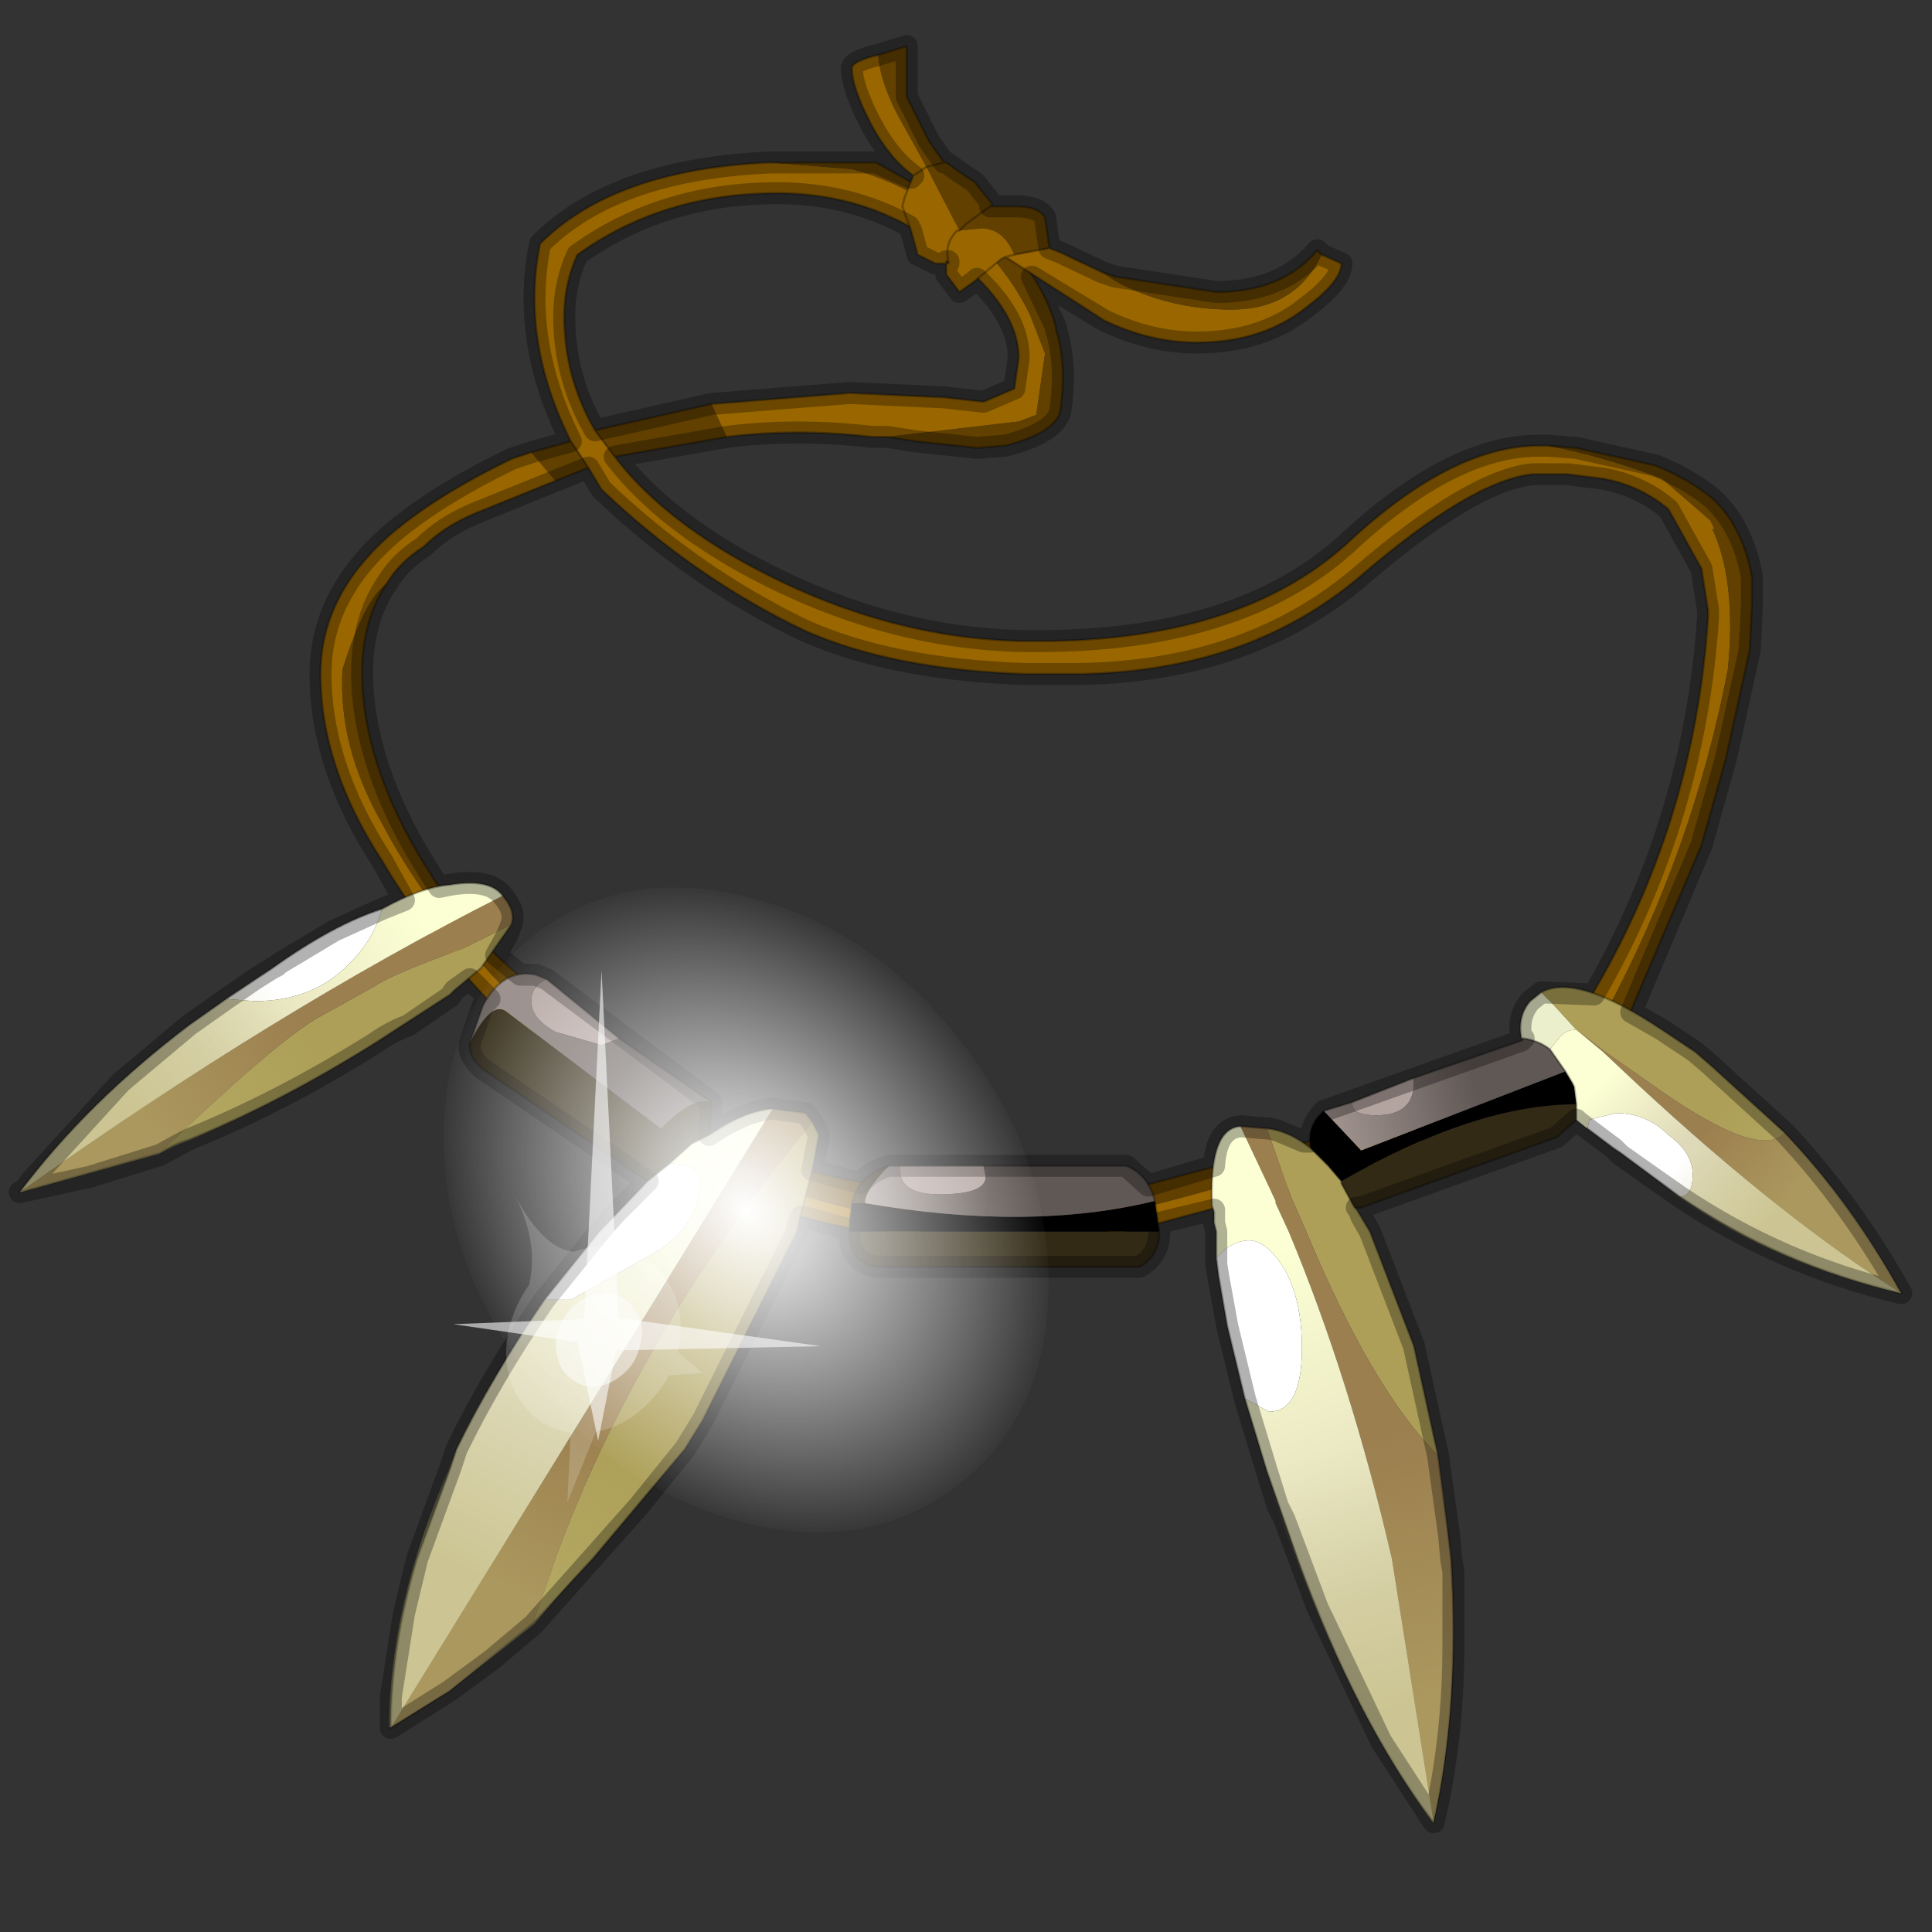 <?xml version="1.0" encoding="UTF-8" standalone="no"?>
<svg xmlns:xlink="http://www.w3.org/1999/xlink" height="440.0px" width="440.0px" xmlns="http://www.w3.org/2000/svg">
  <rect width="100%" height="100%" fill="#333333" stroke="none"/>
  <g transform="matrix(10.0, 0.0, 0.0, 10.0, 0.0, 0.0)">
    <use height="44.0" transform="matrix(1.0, 0.0, 0.0, 1.0, 0.0, 0.0)" width="44.0" xlink:href="#shape0"/>
    <use height="18.2" transform="matrix(1.177, 0.0, 0.0, 1.177, 0.45, 20.1)" width="36.4" xlink:href="#sprite0"/>
    <use height="40.95" transform="matrix(1.0, 0.0, 0.0, 1.0, 0.2, 0.8)" width="43.35" xlink:href="#shape2"/>
    <use height="34.8" transform="matrix(0.276, 0.361, 0.284, -0.217, 7.25, 25.05)" width="34.8" xlink:href="#sprite1"/>
    <use height="20.95" transform="matrix(0.274, 0.269, -0.287, 0.333, 13.7, 22.1)" width="24.45" xlink:href="#sprite2"/>
  </g>
  <defs>
    <g id="shape0" transform="matrix(1.0, 0.0, 0.0, 1.0, 0.0, 0.0)">
      <path d="M44.0 44.0 L0.0 44.0 0.0 0.0 44.0 0.0 44.0 44.0" fill="#43adca" fill-opacity="0.0" fill-rule="evenodd" stroke="none"/>
      <path d="M14.0 10.4 Q14.95 11.65 16.75 12.7 20.0 14.55 23.35 14.6 L23.65 14.6 Q28.2 14.6 30.65 12.4 33.05 10.15 35.05 10.15 L35.25 10.15 Q36.55 10.4 37.85 10.9 L38.95 11.85 39.05 12.05 39.0 12.05 Q39.55 13.25 39.35 15.25 38.55 19.4 36.55 23.1 L36.2 22.75 Q38.6 18.75 38.9 14.05 L38.9 13.9 38.75 12.95 38.0 11.6 Q37.35 11.05 36.5 10.9 L35.7 10.8 34.95 10.8 34.9 10.8 Q33.5 10.95 30.95 13.15 28.4 15.3 24.55 15.35 L23.35 15.35 Q20.3 15.25 18.3 14.35 15.8 13.15 13.7 11.15 L13.4 10.65 13.0 10.05 Q11.85 7.75 12.3 5.55 14.0 3.85 17.55 3.7 L19.4 3.85 Q20.35 4.1 21.4 4.75 L21.65 5.0 Q22.8 5.85 23.45 7.15 L23.8 8.05 23.6 9.45 23.2 9.6 20.2 9.95 20.05 9.95 19.85 9.95 Q18.15 9.75 16.55 9.95 L16.2 9.2 19.35 8.95 21.5 9.05 22.4 9.15 23.1 8.85 23.2 8.15 Q23.2 7.0 21.65 5.8 19.95 4.4 17.7 4.4 15.1 4.4 13.15 5.8 12.85 6.45 12.85 7.2 12.85 8.6 13.55 9.8 L14.0 10.4 M12.25 23.25 L12.1 23.75 Q10.0 21.8 8.7 19.6 7.3 17.45 7.3 15.35 7.3 13.45 9.1 12.0 10.1 11.2 11.65 10.45 L12.1 10.3 12.65 10.95 10.8 11.7 Q10.1 12.0 9.65 12.45 9.1 12.8 8.8 13.3 8.3 13.65 7.8 15.25 7.7 17.0 8.7 18.75 9.9 21.05 12.25 23.25 M17.0 26.75 Q19.55 27.8 21.15 27.7 L20.9 28.15 Q18.55 28.0 17.0 27.2 L17.0 26.75 M32.15 25.6 L32.55 26.2 25.3 28.15 24.95 27.75 Q27.75 27.15 30.8 26.05 L32.15 25.6" fill="#996600" fill-rule="evenodd" stroke="none"/>
      <path d="M14.0 10.4 L13.55 9.8 16.2 9.2 16.55 9.95 14.0 10.4 M20.2 9.95 L23.2 9.6 23.6 9.45 23.8 8.05 23.45 7.15 Q22.8 5.85 21.65 5.0 L21.4 4.75 Q20.35 4.1 19.4 3.85 L17.55 3.7 19.95 3.7 22.2 4.95 Q23.65 6.0 24.05 7.45 L24.05 7.5 Q24.3 8.3 24.15 9.35 24.05 9.85 22.9 10.15 L22.25 10.2 20.85 10.05 20.2 9.95 M13.0 10.05 L13.4 10.65 12.65 10.95 12.1 10.3 13.0 10.05 M36.55 23.1 Q38.55 19.4 39.35 15.25 39.55 13.25 39.0 12.05 L39.05 12.05 38.95 11.85 37.85 10.9 Q36.55 10.4 35.25 10.15 L35.9 10.2 37.7 10.6 Q38.45 10.9 39.0 11.35 39.7 12.0 39.9 13.15 L39.9 13.75 39.85 14.8 39.3 17.3 38.75 19.25 37.0 23.35 36.55 23.1 M12.25 23.25 Q9.9 21.05 8.7 18.75 7.7 17.0 7.8 15.25 8.3 13.65 8.8 13.3 8.2 14.2 8.25 15.55 8.35 17.7 9.9 20.05 10.9 21.6 12.45 22.7 L12.25 23.25 M17.0 26.75 L17.0 26.15 Q18.95 27.0 21.3 27.1 L21.15 27.7 Q19.55 27.8 17.0 26.75 M24.95 27.75 L24.55 27.4 32.05 25.4 32.15 25.6 30.8 26.05 Q27.75 27.15 24.95 27.75" fill="#614000" fill-rule="evenodd" stroke="none"/>
      <path d="M35.25 10.15 L35.05 10.15 Q33.05 10.15 30.65 12.4 28.2 14.6 23.65 14.6 L23.35 14.6 Q20.0 14.55 16.75 12.7 14.95 11.65 14.0 10.4 L13.55 9.8 Q12.85 8.6 12.85 7.2 12.85 6.45 13.15 5.8 15.1 4.4 17.7 4.4 19.95 4.4 21.65 5.8 23.2 7.0 23.2 8.15 L23.1 8.85 22.4 9.15 21.5 9.05 19.35 8.95 16.2 9.2 M16.55 9.95 Q18.15 9.75 19.85 9.95 L20.05 9.95 20.2 9.95 20.85 10.05 22.25 10.2 22.9 10.15 Q24.05 9.85 24.15 9.35 24.3 8.3 24.05 7.5 L24.05 7.45 Q23.65 6.0 22.2 4.95 L19.95 3.7 17.55 3.7 Q14.0 3.85 12.3 5.55 11.85 7.75 13.0 10.05 L13.4 10.65 13.7 11.15 Q15.8 13.15 18.3 14.35 20.3 15.25 23.35 15.35 L24.55 15.35 Q28.4 15.3 30.95 13.15 33.5 10.95 34.9 10.8 L34.95 10.8 35.7 10.8 36.5 10.9 Q37.35 11.05 38.0 11.6 L38.75 12.95 38.9 13.9 38.9 14.05 Q38.6 18.75 36.2 22.75 L36.55 23.1 M35.25 10.15 L35.9 10.2 37.7 10.6 Q38.45 10.9 39.0 11.35 39.7 12.0 39.9 13.15 L39.9 13.75 39.85 14.8 39.3 17.3 38.75 19.25 37.0 23.35 36.55 23.1 M12.1 10.3 L11.65 10.45 Q10.1 11.2 9.1 12.0 7.3 13.45 7.3 15.35 7.3 17.45 8.7 19.6 10.0 21.8 12.1 23.75 L12.25 23.25 12.45 22.7 Q10.9 21.6 9.9 20.05 8.35 17.7 8.25 15.55 8.2 14.2 8.8 13.3 9.1 12.8 9.65 12.45 10.1 12.0 10.8 11.7 L12.65 10.95 13.4 10.65 M12.1 10.3 L13.0 10.05 M13.55 9.8 L16.2 9.2 M14.0 10.4 L16.55 9.95 M21.15 27.7 L21.3 27.1 Q18.95 27.0 17.0 26.15 L17.0 26.75 M21.15 27.7 L20.9 28.15 Q18.55 28.0 17.0 27.2 L17.0 26.75 M32.15 25.6 L32.55 26.2 25.3 28.15 24.95 27.75 24.55 27.4 32.05 25.4 32.15 25.6" fill="none" stroke="#000000" stroke-linecap="round" stroke-linejoin="round" stroke-opacity="0.302" stroke-width="0.05"/>
      <path d="M35.3 23.9 Q35.05 23.7 34.7 23.65 L34.65 23.65 Q34.55 23.15 34.85 22.8 L35.1 22.6 35.35 22.85 35.9 23.45 Q35.65 23.45 35.5 23.65 L35.3 23.9" fill="#ecefcb" fill-rule="evenodd" stroke="none"/>
      <path d="M32.2 24.55 L32.2 24.65 Q32.2 25.4 31.35 25.4 30.8 25.4 30.8 25.15 L30.8 25.1 32.2 24.55 M14.1 23.65 L13.7 23.8 12.65 23.5 Q12.1 23.2 12.1 22.8 12.1 22.45 12.45 22.3 L14.1 23.65 M20.5 26.55 L22.4 26.55 22.45 26.8 Q22.45 27.2 21.4 27.2 20.5 27.2 20.5 26.65 L20.5 26.55" fill="#b3a49f" fill-rule="evenodd" stroke="none"/>
      <path d="M35.9 23.45 L35.35 22.85 35.1 22.6 Q35.9 22.15 37.85 23.45 L38.6 23.95 38.95 24.25 40.65 25.8 Q40.05 26.45 37.55 24.65 L36.55 23.95 35.9 23.45 M30.85 27.5 L30.9 27.55 31.2 28.05 32.2 30.65 32.75 33.15 Q31.25 31.65 29.75 28.05 L29.4 27.25 28.85 25.7 Q29.35 25.75 29.85 26.15 L30.25 26.55 30.55 26.9 30.55 26.95 30.85 27.5 M11.65 21.05 L10.95 22.05 10.35 22.55 10.25 22.65 8.55 23.75 Q6.4 25.1 4.3 25.95 3.95 26.05 3.65 26.25 6.2 23.8 7.2 23.2 L8.55 22.45 Q8.9 22.2 10.55 21.6 L11.65 21.05 M18.5 25.55 L18.65 25.85 18.5 26.65 18.2 27.8 18.15 28.05 16.0 32.35 15.6 33.0 13.5 35.5 12.15 36.95 12.65 35.5 Q14.5 30.4 18.5 25.55" fill="#ad9f58" fill-rule="evenodd" stroke="none"/>
      <path d="M35.9 25.5 L35.45 25.9 31.0 27.5 30.85 27.5 30.55 26.95 30.55 26.9 Q33.6 25.15 35.9 25.15 L35.9 25.5 M10.7 23.75 Q11.2 22.75 11.55 23.05 L15.05 25.7 Q15.8 24.95 16.2 25.1 L16.15 25.85 15.75 26.05 15.25 26.5 14.75 26.9 11.0 24.35 Q10.65 24.05 10.7 23.75 M26.4 28.05 Q26.4 28.6 25.95 28.85 L25.35 28.85 20.1 28.85 Q19.35 28.85 19.35 28.05 L26.4 28.05 M19.4 27.4 Q19.55 26.75 20.25 26.55 19.7 27.1 19.7 27.4 L19.4 27.4" fill="#322a15" fill-rule="evenodd" stroke="none"/>
      <path d="M30.15 25.3 L31.0 26.2 35.65 24.4 35.8 24.65 35.85 24.75 35.9 25.15 Q33.6 25.15 30.55 26.9 L30.25 26.55 29.85 26.15 Q29.75 25.65 30.15 25.3 M26.3 27.35 L26.4 28.05 19.35 28.05 19.35 27.8 19.4 27.4 19.7 27.4 Q23.45 28.05 26.3 27.35" fill="#000000" fill-rule="evenodd" stroke="none"/>
      <path d="M38.25 27.25 L36.9 26.25 36.75 26.15 36.15 25.7 36.2 25.5 36.8 25.35 Q37.5 25.35 38.0 25.85 38.55 26.25 38.55 26.75 38.55 27.25 38.25 27.25 M28.35 31.85 L27.95 30.2 27.75 29.05 27.7 28.65 Q28.05 28.25 28.45 28.25 28.85 28.25 29.25 28.9 29.65 29.6 29.65 30.7 29.65 32.15 28.9 32.15 L28.35 31.85 M5.15 22.75 L6.2 22.05 Q7.6 21.05 8.7 20.7 8.5 21.45 7.85 22.05 7.05 22.8 5.8 22.8 L5.15 22.75 M12.4 29.6 L13.65 28.05 14.75 26.9 15.25 26.5 Q15.95 26.5 15.95 26.9 15.95 27.8 15.05 28.45 L13.0 29.6 12.4 29.6" fill="#ffffff" fill-rule="evenodd" stroke="none"/>
      <path d="M40.65 25.8 Q42.15 27.4 43.3 29.45 40.65 27.8 37.3 24.7 L36.5 23.95 35.9 23.45 36.55 23.95 37.55 24.65 Q40.05 26.45 40.65 25.8 M32.75 33.15 L33.05 35.5 Q33.25 38.8 32.65 41.5 L31.7 35.5 Q30.75 31.4 29.35 28.05 L29.05 27.4 29.05 27.35 28.25 25.65 28.85 25.7 29.4 27.25 29.75 28.05 Q31.25 31.65 32.75 33.15 M11.45 20.4 Q11.75 20.75 11.65 21.05 L10.55 21.6 Q8.9 22.2 8.55 22.45 L7.2 23.2 Q6.2 23.8 3.65 26.25 L0.45 27.15 Q6.3 23.0 11.45 20.4 M12.15 36.95 L10.25 38.5 8.9 39.35 17.6 25.25 18.35 25.35 18.5 25.55 Q14.5 30.4 12.65 35.5 L12.15 36.95" fill="#9c7f4f" fill-rule="evenodd" stroke="none"/>
      <path d="M35.65 24.4 L35.3 23.9 35.5 23.65 Q35.65 23.45 35.9 23.45 L36.5 23.95 37.3 24.7 Q40.65 27.8 43.3 29.45 40.55 28.8 38.25 27.25 38.55 27.25 38.55 26.75 38.55 26.25 38.0 25.85 37.5 25.35 36.8 25.35 L36.2 25.5 36.15 25.7 35.9 25.5 35.9 25.15 35.85 24.75 35.8 24.65 35.65 24.4" fill="url(#gradient0)" fill-rule="evenodd" stroke="none"/>
      <path d="M20.25 26.55 L20.5 26.55 20.5 26.65 Q20.5 27.2 21.4 27.2 22.45 27.2 22.45 26.8 L22.4 26.55 25.65 26.55 Q26.15 26.75 26.3 27.35 23.45 28.05 19.7 27.4 19.7 27.1 20.25 26.55" fill="url(#gradient1)" fill-rule="evenodd" stroke="none"/>
      <path d="M32.65 41.5 Q30.9 39.2 29.55 35.5 L28.85 33.5 28.35 31.85 28.9 32.15 Q29.65 32.15 29.65 30.7 29.65 29.6 29.25 28.9 28.85 28.25 28.45 28.25 28.05 28.25 27.7 28.65 L27.7 28.05 27.65 27.85 27.65 27.6 27.6 27.45 27.6 27.35 Q27.55 25.7 28.25 25.65 L29.05 27.35 29.05 27.4 29.35 28.05 Q30.75 31.4 31.7 35.5 L32.65 41.5" fill="url(#gradient2)" fill-rule="evenodd" stroke="none"/>
      <path d="M30.8 25.1 L30.8 25.15 Q30.8 25.4 31.35 25.4 32.2 25.4 32.2 24.65 L32.2 24.55 34.65 23.7 34.7 23.65 Q35.05 23.7 35.3 23.9 L35.65 24.4 31.0 26.2 30.15 25.3 30.8 25.1" fill="url(#gradient3)" fill-rule="evenodd" stroke="none"/>
      <path d="M0.45 27.15 Q2.0 25.1 4.3 23.35 L5.15 22.75 5.8 22.8 Q7.05 22.8 7.85 22.05 8.5 21.45 8.7 20.7 9.6 20.2 10.25 20.15 11.15 20.0 11.45 20.4 6.3 23.0 0.45 27.15" fill="url(#gradient4)" fill-rule="evenodd" stroke="none"/>
      <path d="M12.45 22.3 Q12.1 22.45 12.1 22.8 12.1 23.2 12.65 23.5 L13.7 23.8 14.1 23.65 16.2 25.1 Q15.8 24.95 15.05 25.7 L11.55 23.05 Q11.2 22.75 10.7 23.75 L11.0 22.9 Q11.45 22.05 12.2 22.2 L12.45 22.3" fill="url(#gradient5)" fill-rule="evenodd" stroke="none"/>
      <path d="M8.9 39.35 Q8.9 37.5 9.5 35.5 L10.25 33.45 10.4 33.0 Q11.2 31.35 12.4 29.6 L13.0 29.6 15.05 28.45 Q15.95 27.8 15.95 26.9 15.95 26.5 15.25 26.5 L15.75 26.05 16.15 25.85 Q16.95 25.3 17.6 25.25 L8.9 39.35" fill="url(#gradient6)" fill-rule="evenodd" stroke="none"/>
      <path d="M32.2 24.55 L30.8 25.1 30.15 25.3 M35.65 24.4 L35.3 23.9 Q35.05 23.7 34.7 23.65 L34.65 23.7 32.2 24.55 M35.1 22.6 L34.85 22.8 Q34.55 23.15 34.65 23.65 L34.7 23.65 M35.1 22.6 Q35.9 22.15 37.85 23.45 L38.6 23.95 38.95 24.25 40.65 25.8 Q42.15 27.4 43.3 29.45 40.55 28.8 38.25 27.25 L36.9 26.25 36.75 26.15 36.15 25.7 M35.9 25.5 L35.45 25.9 31.0 27.5 30.85 27.5 30.9 27.55 31.2 28.05 32.2 30.65 32.75 33.15 33.05 35.5 Q33.25 38.8 32.65 41.5 30.9 39.2 29.55 35.5 L28.85 33.5 28.35 31.85 27.95 30.2 27.75 29.05 27.7 28.65 27.7 28.05 27.65 27.85 27.65 27.6 27.6 27.45 27.6 27.35 Q27.55 25.7 28.25 25.65 L28.85 25.7 Q29.35 25.75 29.85 26.15 29.75 25.65 30.15 25.3 M35.65 24.4 L35.8 24.65 35.85 24.75 35.9 25.15 35.9 25.5 M0.45 27.15 Q2.0 25.1 4.3 23.35 L5.15 22.75 6.2 22.05 Q7.6 21.05 8.7 20.7 9.6 20.2 10.25 20.15 11.15 20.0 11.45 20.4 11.75 20.75 11.65 21.05 L10.95 22.05 10.35 22.55 10.25 22.65 8.55 23.75 Q6.4 25.1 4.3 25.95 3.95 26.05 3.65 26.25 L0.45 27.15 M14.1 23.65 L12.45 22.3 12.2 22.2 Q11.45 22.05 11.0 22.9 L10.7 23.75 M16.2 25.1 L14.1 23.65 M14.75 26.9 L11.0 24.35 Q10.65 24.05 10.7 23.75 M20.25 26.55 L20.5 26.55 22.4 26.55 25.65 26.55 Q26.15 26.75 26.3 27.35 L26.4 28.05 Q26.4 28.6 25.95 28.85 L25.35 28.85 20.1 28.85 Q19.35 28.85 19.35 28.05 L19.35 27.8 19.4 27.4 Q19.55 26.75 20.25 26.55 M18.5 25.55 L18.65 25.85 18.5 26.65 18.2 27.8 18.15 28.05 16.0 32.35 15.6 33.0 13.5 35.5 12.15 36.95 10.25 38.5 8.9 39.35 Q8.9 37.5 9.5 35.5 L10.25 33.45 10.4 33.0 Q11.2 31.35 12.4 29.6 L13.65 28.05 14.75 26.9 15.25 26.5 15.75 26.05 16.15 25.85 16.2 25.1 M17.6 25.25 L18.35 25.35 18.5 25.55 M16.15 25.85 Q16.95 25.3 17.6 25.25 M30.55 26.9 L30.25 26.55 29.85 26.15 M30.85 27.5 L30.55 26.95 30.55 26.9" fill="none" stroke="#000000" stroke-linecap="round" stroke-linejoin="round" stroke-opacity="0.302" stroke-width="0.05"/>
    </g>
    <linearGradient gradientTransform="matrix(-0.001, -0.001, 0.001, -0.001, 37.45, 25.25)" gradientUnits="userSpaceOnUse" id="gradient0" spreadMethod="pad" x1="-819.2" x2="819.2">
      <stop offset="0.0" stop-color="#ded9b8"/>
      <stop offset="1.0" stop-color="#fcffd4"/>
    </linearGradient>
    <linearGradient gradientTransform="matrix(-0.003, 0.0, 0.0, -7.0E-4, 20.05, 27.15)" gradientUnits="userSpaceOnUse" id="gradient1" spreadMethod="pad" x1="-819.2" x2="819.2">
      <stop offset="0.0" stop-color="#605855"/>
      <stop offset="1.0" stop-color="#c2b2ac"/>
    </linearGradient>
    <linearGradient gradientTransform="matrix(-0.001, -0.005, 0.001, -4.0E-4, 29.75, 32.6)" gradientUnits="userSpaceOnUse" id="gradient2" spreadMethod="pad" x1="-819.2" x2="819.2">
      <stop offset="0.0" stop-color="#ded9b8"/>
      <stop offset="1.0" stop-color="#fcffd4"/>
    </linearGradient>
    <linearGradient gradientTransform="matrix(-0.003, 7.0E-4, -2.0E-4, -9.0E-4, 31.15, 25.35)" gradientUnits="userSpaceOnUse" id="gradient3" spreadMethod="pad" x1="-819.2" x2="819.2">
      <stop offset="0.0" stop-color="#605855"/>
      <stop offset="1.0" stop-color="#c2b2ac"/>
    </linearGradient>
    <linearGradient gradientTransform="matrix(0.003, -0.002, 5.0E-4, 8.0E-4, 7.05, 22.4)" gradientUnits="userSpaceOnUse" id="gradient4" spreadMethod="pad" x1="-819.2" x2="819.2">
      <stop offset="0.0" stop-color="#ded9b8"/>
      <stop offset="1.0" stop-color="#fcffd4"/>
    </linearGradient>
    <linearGradient gradientTransform="matrix(-0.003, -0.002, 9.0E-4, -0.001, 11.5, 23.0)" gradientUnits="userSpaceOnUse" id="gradient5" spreadMethod="pad" x1="-819.2" x2="819.2">
      <stop offset="0.0" stop-color="#605855"/>
      <stop offset="1.0" stop-color="#c2b2ac"/>
    </linearGradient>
    <linearGradient gradientTransform="matrix(0.003, -0.003, 0.002, 0.001, 14.35, 29.6)" gradientUnits="userSpaceOnUse" id="gradient6" spreadMethod="pad" x1="-819.2" x2="819.2">
      <stop offset="0.0" stop-color="#ded9b8"/>
      <stop offset="1.0" stop-color="#fcffd4"/>
    </linearGradient>
    <g id="sprite0" transform="matrix(1.0, 0.0, 0.0, 1.0, 0.0, 0.0)">
      <use height="18.2" transform="matrix(1.0, 0.0, 0.0, 1.0, 0.0, 0.0)" width="36.4" xlink:href="#shape1"/>
    </g>
    <g id="shape1" transform="matrix(1.0, 0.0, 0.0, 1.0, 0.0, 0.0)">
      <path d="M32.4 3.3 L32.7 3.5 34.15 4.85 Q35.45 6.2 36.4 7.95 34.05 7.4 32.1 6.1 L30.95 5.25 30.8 5.15 30.3 4.75 30.15 4.6 30.15 4.3 30.1 4.0 30.05 3.9 29.9 3.65 29.6 3.25 Q29.4 3.05 29.1 3.0 L29.05 3.0 Q28.95 2.6 29.2 2.3 L29.45 2.15 Q30.15 1.75 31.8 2.85 L32.4 3.3" fill="url(#gradient7)" fill-rule="evenodd" stroke="none"/>
      <path d="M8.3 0.05 Q9.05 -0.1 9.35 0.3 L9.5 0.85 8.9 1.65 8.4 2.1 8.3 2.2 6.9 3.1 Q5.05 4.25 3.25 5.0 2.95 5.1 2.7 5.25 L0.0 6.0 Q1.3 4.25 3.25 2.8 L4.0 2.25 4.85 1.65 Q6.05 0.85 7.0 0.5 7.75 0.1 8.3 0.05" fill="url(#gradient8)" fill-rule="evenodd" stroke="none"/>
      <path d="M13.0 5.1 L13.0 6.7 15.0 6.7 15.0 6.75 13.2 10.4 12.85 10.95 9.95 14.35 8.3 15.65 7.15 16.35 Q7.15 14.0 8.3 11.35 L8.45 10.95 Q9.1 9.55 10.1 8.1 L11.2 6.75 12.15 5.8 12.55 5.45 13.0 5.1" fill="url(#gradient9)" fill-rule="evenodd" stroke="none"/>
      <path d="M25.55 5.85 L25.85 6.3 25.9 6.35 26.1 6.75 27.0 8.95 27.45 11.1 Q28.05 15.1 27.35 18.2 25.5 15.7 24.1 11.4 L23.7 10.0 23.35 8.6 23.2 7.65 23.15 7.25 23.15 6.75 23.1 6.6 23.1 6.4 23.05 6.25 23.05 6.15 Q23.0 4.75 23.6 4.7 L24.1 4.75 Q24.55 4.8 24.95 5.15 L25.3 5.5 25.55 5.8 25.55 5.85" fill="url(#gradient10)" fill-rule="evenodd" stroke="none"/>
    </g>
    <linearGradient gradientTransform="matrix(0.001, 8.0E-4, -8.0E-4, 0.001, 33.5, 5.35)" gradientUnits="userSpaceOnUse" id="gradient7" spreadMethod="pad" x1="-819.2" x2="819.2">
      <stop offset="0.0" stop-color="#bab16d" stop-opacity="0.0"/>
      <stop offset="1.0" stop-color="#bab16d" stop-opacity="0.502"/>
    </linearGradient>
    <linearGradient gradientTransform="matrix(-0.002, 0.001, -7.0E-4, -0.001, 3.85, 3.55)" gradientUnits="userSpaceOnUse" id="gradient8" spreadMethod="pad" x1="-819.2" x2="819.2">
      <stop offset="0.0" stop-color="#bab16d" stop-opacity="0.0"/>
      <stop offset="1.0" stop-color="#bab16d" stop-opacity="0.502"/>
    </linearGradient>
    <linearGradient gradientTransform="matrix(-0.001, 0.002, -0.002, -0.001, 10.05, 11.95)" gradientUnits="userSpaceOnUse" id="gradient9" spreadMethod="pad" x1="-819.2" x2="819.2">
      <stop offset="0.0" stop-color="#bab16d" stop-opacity="0.0"/>
      <stop offset="1.0" stop-color="#bab16d" stop-opacity="0.502"/>
    </linearGradient>
    <linearGradient gradientTransform="matrix(9.0E-4, 0.003, -0.002, 5.0E-4, 26.4, 13.4)" gradientUnits="userSpaceOnUse" id="gradient10" spreadMethod="pad" x1="-819.2" x2="819.2">
      <stop offset="0.0" stop-color="#bab16d" stop-opacity="0.0"/>
      <stop offset="1.0" stop-color="#bab16d" stop-opacity="0.502"/>
    </linearGradient>
    <g id="shape2" transform="matrix(1.0, 0.0, 0.0, 1.0, -0.2, -0.8)">
      <path d="M21.1 3.8 L21.85 5.25 22.35 5.2 Q22.85 5.2 23.1 5.8 L22.9 5.85 23.1 5.8 23.9 5.65 24.15 5.75 25.1 6.2 25.4 6.4 Q26.6 7.05 28.05 7.05 29.5 7.05 30.1 5.8 L30.55 6.0 Q30.55 6.4 29.75 7.0 28.75 7.8 27.25 7.8 26.2 7.8 25.15 7.3 L22.9 5.85 22.8 5.9 22.2 6.4 21.85 6.65 21.55 6.25 21.55 6.0 21.3 6.0 20.9 5.8 20.75 5.25 20.55 4.7 20.6 4.5 20.8 4.0 Q20.25 3.6 19.85 2.85 19.4 2.0 19.4 1.55 19.4 1.4 20.0 1.25 20.05 1.95 20.6 2.9 L21.1 3.8 20.8 4.0 21.1 3.8 M21.6 5.95 Q21.5 5.55 21.8 5.25 L21.85 5.25 21.8 5.25 Q21.5 5.55 21.6 5.95 L21.55 5.95 21.55 6.0 21.6 6.0 21.6 5.95" fill="#996600" fill-rule="evenodd" stroke="none"/>
      <path d="M21.5 3.7 L21.55 3.7 21.9 3.95 22.2 4.15 22.6 4.65 22.55 4.7 22.0 5.1 21.85 5.25 22.0 5.1 22.55 4.7 23.15 4.7 Q23.65 4.7 23.8 4.95 L23.9 5.65 23.1 5.8 Q22.85 5.2 22.35 5.2 L21.85 5.25 21.1 3.8 21.5 3.7 21.1 3.8 20.6 2.9 Q20.05 1.95 20.0 1.25 L20.65 1.05 20.65 2.2 21.15 3.2 21.5 3.7 M25.1 6.2 L25.4 6.3 27.7 6.65 Q29.2 6.65 30.0 5.7 L30.1 5.8 Q29.5 7.05 28.05 7.05 26.6 7.05 25.4 6.4 L25.1 6.2" fill="#614000" fill-rule="evenodd" stroke="none"/>
      <path d="M22.55 4.7 L22.6 4.65 22.2 4.15 21.9 3.95 21.55 3.7 21.5 3.7 21.1 3.8 M21.85 5.25 L22.0 5.1 22.55 4.7 23.15 4.7 Q23.65 4.7 23.8 4.95 L23.9 5.65 24.15 5.75 25.1 6.2 25.4 6.3 27.7 6.65 Q29.2 6.65 30.0 5.7 L30.1 5.8 30.55 6.0 Q30.55 6.4 29.75 7.0 28.75 7.8 27.25 7.8 26.2 7.8 25.15 7.3 L22.9 5.85 22.8 5.9 22.2 6.4 21.85 6.65 21.55 6.25 21.55 6.0 21.3 6.0 20.9 5.8 20.75 5.25 20.55 4.7 20.6 4.5 20.8 4.0 Q20.25 3.6 19.85 2.85 19.4 2.0 19.4 1.55 19.4 1.4 20.0 1.25 L20.65 1.05 20.65 2.2 21.15 3.2 21.5 3.7 M22.9 5.85 L23.1 5.8 23.9 5.65 M21.85 5.25 L21.8 5.25 Q21.5 5.55 21.6 5.95 L21.6 6.0 21.55 6.0 21.55 5.95 21.6 5.95 M20.8 4.0 L21.1 3.8" fill="none" stroke="#000000" stroke-linecap="round" stroke-linejoin="round" stroke-opacity="0.302" stroke-width="0.05"/>
      <path d="M34.95 10.8 L35.7 10.8 36.5 10.9 Q37.35 11.05 38.0 11.6 L38.75 12.95 38.9 13.9 38.9 14.05 Q38.6 18.65 36.3 22.65 L35.1 22.6 34.85 22.8 Q34.55 23.15 34.65 23.65 L34.7 23.65 34.65 23.7 30.15 25.3 Q29.85 25.6 29.85 26.0 L29.7 26.0 29.1 25.75 28.9 25.7 28.85 25.7 28.25 25.65 Q27.7 25.7 27.65 26.55 L26.15 27.0 25.65 26.55 20.25 26.55 Q19.85 26.65 19.6 26.95 L18.5 26.65 18.65 25.85 18.5 25.55 18.35 25.35 17.6 25.25 Q16.95 25.3 16.15 25.85 L16.2 25.1 12.45 22.3 12.2 22.2 11.85 22.2 11.3 21.75 11.55 21.3 11.65 21.05 Q11.75 20.75 11.45 20.4 11.15 20.0 10.25 20.15 L10.0 20.2 9.9 20.05 Q8.35 17.7 8.25 15.55 8.2 14.2 8.8 13.3 9.1 12.8 9.65 12.45 10.1 12.0 10.8 11.7 L12.65 10.95 13.4 10.65 13.7 11.15 Q15.8 13.15 18.3 14.35 20.3 15.25 23.35 15.35 L24.55 15.35 Q28.4 15.3 30.95 13.15 33.5 10.95 34.9 10.8 L34.95 10.8 M35.05 10.15 Q33.05 10.15 30.65 12.4 28.2 14.6 23.65 14.6 L23.35 14.6 Q20.0 14.55 16.75 12.7 14.95 11.65 14.0 10.4 L16.55 9.95 Q18.15 9.75 19.85 9.95 L20.05 9.95 20.2 9.95 20.85 10.05 22.25 10.2 22.9 10.15 Q24.05 9.85 24.15 9.35 24.3 8.3 24.05 7.5 L24.05 7.45 23.5 6.3 25.15 7.3 Q26.2 7.8 27.25 7.8 28.75 7.8 29.75 7.0 30.55 6.4 30.55 6.0 L30.1 5.8 30.0 5.7 Q29.2 6.65 27.7 6.65 L25.4 6.3 25.1 6.2 24.15 5.75 23.9 5.65 23.8 4.95 Q23.65 4.7 23.15 4.7 L22.55 4.7 22.6 4.65 22.2 4.15 21.9 3.95 21.55 3.7 21.5 3.7 21.15 3.2 20.65 2.2 20.65 1.05 20.0 1.25 Q19.4 1.4 19.4 1.55 19.4 2.0 19.85 2.85 20.25 3.6 20.8 4.0 L20.75 4.05 19.95 3.7 17.55 3.7 Q14.0 3.85 12.3 5.55 11.85 7.75 13.0 10.05 L12.1 10.3 11.65 10.45 Q10.1 11.2 9.1 12.0 7.3 13.45 7.3 15.35 7.3 17.45 8.7 19.6 L9.2 20.5 8.7 20.7 7.6 21.2 6.35 21.95 6.3 22.0 6.2 22.05 5.8 22.3 5.15 22.75 4.3 23.35 2.75 24.65 0.7 26.9 0.6 27.05 0.45 27.15 2.05 26.8 3.65 26.3 4.2 26.0 4.3 25.95 Q6.4 25.1 8.55 23.75 8.9 23.5 9.3 23.35 L10.25 22.7 10.35 22.55 10.7 22.3 11.15 22.75 11.0 22.9 10.7 23.75 Q10.65 24.05 11.0 24.35 L14.75 26.9 14.0 27.65 13.65 28.05 12.4 29.6 Q11.2 31.35 10.4 33.0 L10.25 33.45 9.5 35.5 9.2 36.75 8.9 38.65 8.9 38.75 8.9 38.9 8.9 39.05 8.9 39.2 8.9 39.35 10.25 38.5 11.2 37.8 12.15 37.0 14.55 34.3 15.6 33.0 16.0 32.35 18.15 28.05 18.15 28.0 18.2 27.8 18.25 27.7 19.35 28.0 19.35 28.05 Q19.35 28.85 20.1 28.85 L25.35 28.85 25.95 28.85 Q26.4 28.6 26.4 28.05 L26.4 27.85 27.65 27.55 27.65 27.65 27.65 27.85 27.7 28.05 27.7 28.65 27.7 28.8 27.75 29.1 27.95 30.2 28.35 31.85 28.85 33.5 29.1 34.3 29.25 34.6 30.0 36.6 31.45 39.65 32.65 41.5 Q33.1 39.6 33.1 37.45 L33.1 35.8 33.05 35.5 33.0 34.95 32.75 33.15 32.2 30.65 31.2 28.05 31.0 27.7 30.95 27.55 30.9 27.5 31.0 27.5 35.45 25.9 35.9 25.5 35.95 25.55 36.15 25.7 36.75 26.15 36.9 26.3 37.75 26.9 38.25 27.25 Q40.55 28.8 43.3 29.45 42.15 27.4 40.65 25.8 L38.95 24.25 38.6 23.95 37.85 23.45 37.15 23.05 38.75 19.25 39.3 17.3 39.85 14.8 39.9 13.75 39.9 13.15 Q39.7 12.0 39.0 11.35 38.45 10.9 37.7 10.6 L35.9 10.2 35.25 10.15 35.05 10.15 M21.6 6.0 L21.55 6.0 21.55 6.25 21.85 6.65 22.2 6.4 22.25 6.35 Q23.2 7.25 23.2 8.15 L23.1 8.85 22.4 9.15 21.5 9.05 19.35 8.95 16.2 9.2 13.55 9.8 Q12.85 8.6 12.85 7.2 12.85 6.45 13.15 5.8 15.1 4.4 17.7 4.4 19.35 4.4 20.7 5.15 L20.75 5.25 20.9 5.8 21.3 6.0 21.55 6.0 21.55 5.95 21.6 5.95 21.6 6.0" fill="none" stroke="#000000" stroke-linecap="round" stroke-linejoin="round" stroke-opacity="0.302" stroke-width="0.5"/>
    </g>
    <g id="sprite1" transform="matrix(1.0, 0.0, 0.0, 1.0, 0.0, 0.0)">
      <use height="34.8" transform="matrix(1.0, 0.0, 0.0, 1.0, 0.0, 0.0)" width="34.8" xlink:href="#shape3"/>
    </g>
    <g id="shape3" transform="matrix(1.0, 0.0, 0.0, 1.0, 0.0, 0.0)">
      <path d="M17.4 34.8 Q10.2 34.8 5.1 29.7 0.0 24.6 0.0 17.4 0.0 10.2 5.1 5.1 10.2 0.0 17.4 0.0 24.6 0.0 29.7 5.1 34.8 10.2 34.8 17.4 34.8 24.6 29.7 29.7 24.6 34.8 17.4 34.8" fill="url(#gradient11)" fill-rule="evenodd" stroke="none"/>
    </g>
    <radialGradient cx="0" cy="0" gradientTransform="matrix(0.022, 0.0, 0.0, 0.022, 17.4, 17.4)" gradientUnits="userSpaceOnUse" id="gradient11" r="819.2" spreadMethod="pad">
      <stop offset="0.0" stop-color="#ffffff"/>
      <stop offset="0.988" stop-color="#ffffff" stop-opacity="0.0"/>
    </radialGradient>
    <g id="sprite2" transform="matrix(1.0, 0.0, 0.0, 1.0, 0.0, 0.0)">
      <use height="20.95" transform="matrix(1.0, 0.0, 0.0, 1.0, 0.0, 0.0)" width="24.45" xlink:href="#shape4"/>
    </g>
    <g id="shape4" transform="matrix(1.0, 0.0, 0.0, 1.0, 0.0, 0.0)">
      <path d="M14.85 11.4 Q15.8 11.6 16.25 12.45 16.85 13.3 16.6 14.35 16.4 15.3 15.55 15.9 14.65 16.4 13.65 16.2 12.65 15.9 12.1 15.1 11.6 14.2 11.8 13.2 12.1 12.2 12.9 11.65 13.8 11.15 14.85 11.4" fill="#ffffff" fill-opacity="0.588" fill-rule="evenodd" stroke="none"/>
      <path d="M18.2 11.35 L20.15 11.25 18.75 12.55 Q19.05 13.8 18.8 15.05 18.5 16.35 17.65 17.3 L19.1 20.95 16.55 18.25 Q14.8 19.3 12.8 18.85 10.8 18.35 9.75 16.65 9.05 15.5 8.95 14.3 7.75 12.35 4.85 11.5 8.3 12.45 9.7 11.4 10.3 10.4 11.35 9.75 13.1 8.75 15.1 9.15 16.95 9.5 18.1 11.15 L18.2 11.35 M14.85 11.4 Q13.8 11.15 12.9 11.65 12.1 12.2 11.8 13.2 11.6 14.2 12.1 15.1 12.65 15.9 13.65 16.2 14.65 16.4 15.55 15.9 16.4 15.3 16.6 14.35 16.85 13.3 16.25 12.45 15.8 11.6 14.85 11.4" fill="#ffffff" fill-opacity="0.176" fill-rule="evenodd" stroke="none"/>
      <path d="M15.4 13.55 L18.1 17.55 13.35 14.65 7.05 18.5 12.75 13.55 0.0 0.0 14.25 12.25 24.45 5.95 15.4 13.55" fill="#ffffff" fill-opacity="0.588" fill-rule="evenodd" stroke="none"/>
    </g>
  </defs>
</svg>

